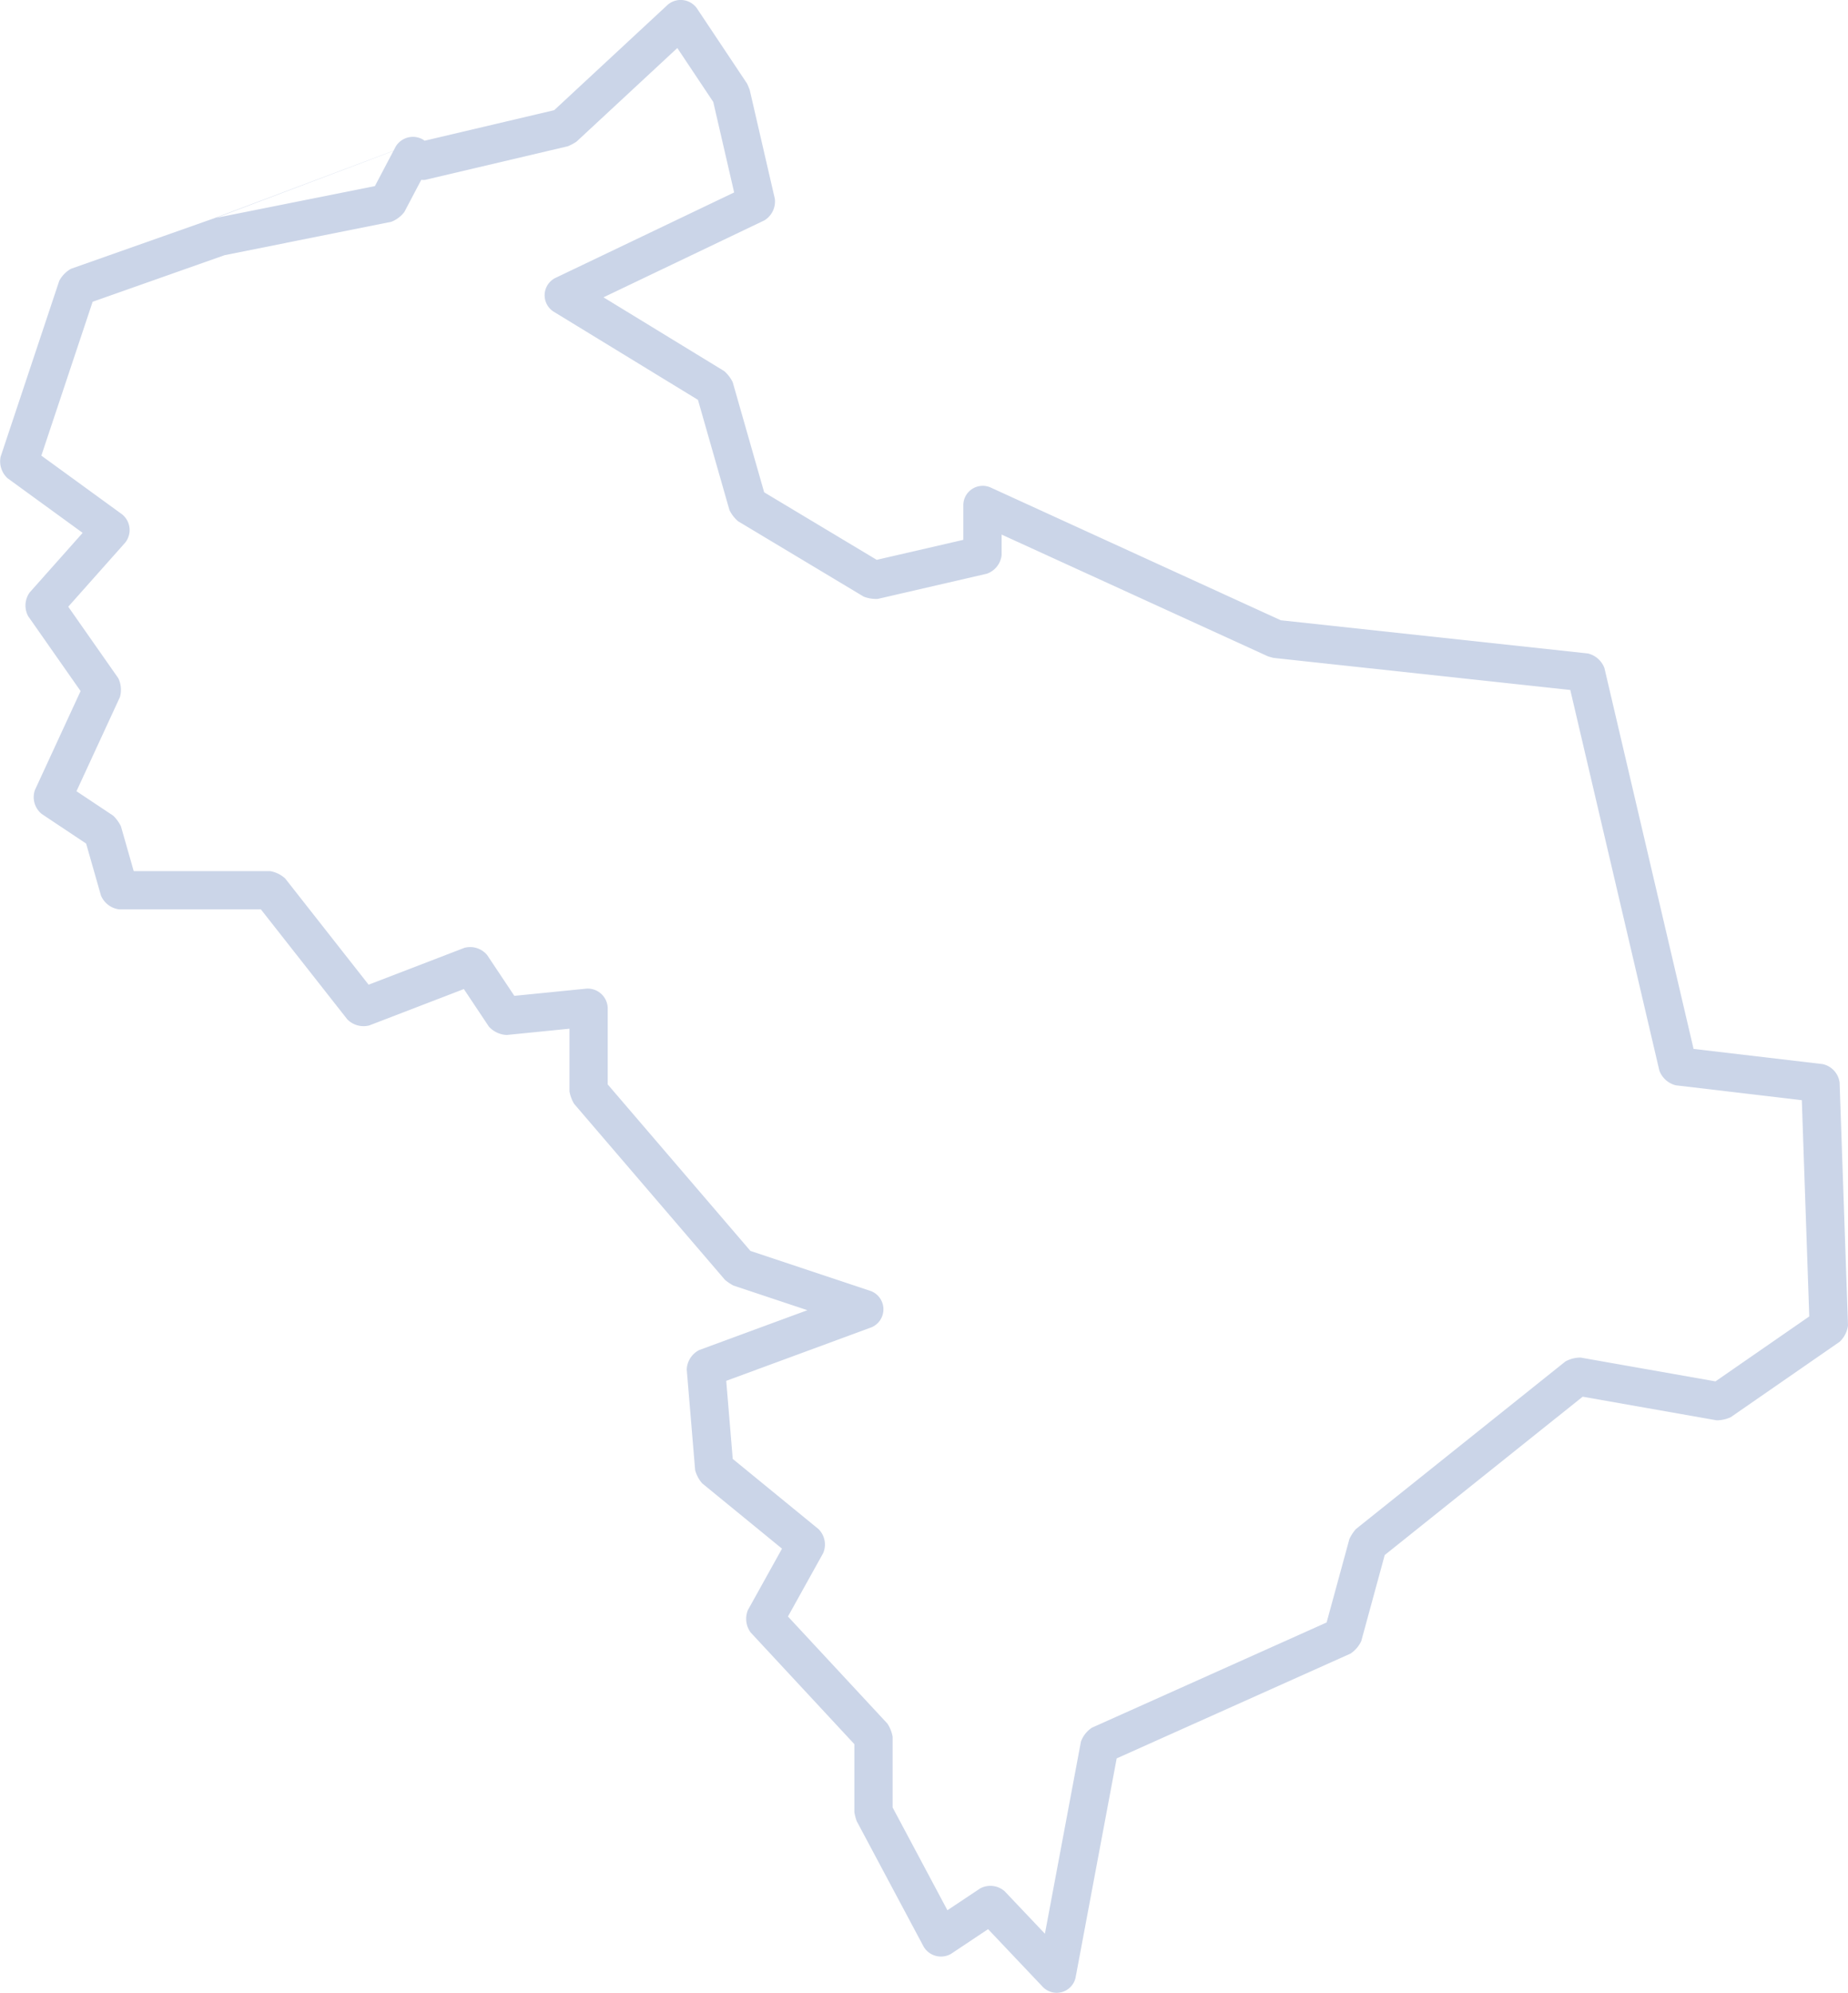 <svg xmlns="http://www.w3.org/2000/svg" width="181.614" height="195.843" viewBox="0 0 181.614 195.843">
  <g id="Group_1" data-name="Group 1" transform="translate(-372.515 -169.746)">
    <path id="Path_4" data-name="Path 4" d="M414.1,183.473l.149.1,12.731-3,11.161-10.365a1.96,1.96,0,0,1,2.845.331l4.941,7.412a6.729,6.729,0,0,1,.265.625l2.471,10.706a2.177,2.177,0,0,1-1.022,2.117l-15.818,7.565,11.869,7.253a3.516,3.516,0,0,1,.831,1.087l3.091,10.821,11.061,6.636,8.511-1.964v-3.448a1.909,1.909,0,0,1,2.661-1.706L498.388,230.7l30.174,3.262a2.307,2.307,0,0,1,1.631,1.44l8.759,37.421,12.684,1.492a2.136,2.136,0,0,1,1.668,1.809L554.128,300a2.679,2.679,0,0,1-.816,1.6l-10.706,7.413a3.321,3.321,0,0,1-1.389.308L528.053,307,508.6,322.561l-2.308,8.463a3.011,3.011,0,0,1-1.051,1.22l-22.983,10.3-4.038,21.532a1.9,1.9,0,0,1-3.2.948l-5.4-5.7-3.626,2.418a1.978,1.978,0,0,1-2.7-.684l-6.588-12.353a5.2,5.2,0,0,1-.228-.882v-6.679l-10.2-10.984a2.275,2.275,0,0,1-.264-2.19l3.354-6.037-7.847-6.42a3.27,3.27,0,0,1-.691-1.3l-.824-9.883a2.233,2.233,0,0,1,1.235-1.918L451.86,298.5l-7.263-2.421a4.828,4.828,0,0,1-.838-.565l-14.824-17.295a3.638,3.638,0,0,1-.455-1.22v-6.162l-6.17.617a2.523,2.523,0,0,1-1.75-.824l-2.459-3.689-9.307,3.579a2.248,2.248,0,0,1-2.146-.6l-8.493-10.809H384.243a2.239,2.239,0,0,1-1.808-1.368l-1.456-5.1-4.368-2.912a2.123,2.123,0,0,1-.662-2.353l4.486-9.72-5.148-7.354a2.2,2.2,0,0,1,.14-2.331l5.211-5.862-7.38-5.367a2.26,2.26,0,0,1-.684-2.109l5.765-17.294a2.934,2.934,0,0,1,1.161-1.184l14-4.941.258-.074.367,1.845-.625-1.771,20.6-7.755Zm.217,3.944a1.366,1.366,0,0,1-.4,0l-1.663,3.159a2.973,2.973,0,0,1-1.293.97l-16.358,3.272L381.619,199.4l-5.04,15.12,7.943,5.777a1.981,1.981,0,0,1,.3,2.771l-5.6,6.3,4.914,7.02a2.605,2.605,0,0,1,.162,1.867l-4.267,9.245,3.605,2.4a3.681,3.681,0,0,1,.765,1.052l1.256,4.4h13.406a2.922,2.922,0,0,1,1.478.721l8.2,10.438,9.417-3.622a2.171,2.171,0,0,1,2.234.713l2.671,4.006,7.11-.711a1.973,1.973,0,0,1,2.065,1.867v7.547l14.024,16.361,11.859,3.953a1.923,1.923,0,0,1,.059,3.55l-14.294,5.266.639,7.673,8.434,6.9a2.14,2.14,0,0,1,.449,2.367l-3.456,6.219,9.779,10.532a3.471,3.471,0,0,1,.508,1.279v6.957l5.384,10.1,3.22-2.147a2.128,2.128,0,0,1,2.4.272l3.962,4.182,3.54-18.881a2.776,2.776,0,0,1,1.08-1.367l23.065-10.34,2.238-8.2a4.081,4.081,0,0,1,.639-.978l20.589-16.471a3.088,3.088,0,0,1,1.5-.382l13.249,2.338,9.217-6.381-.732-21.252L537.209,276.4a2.329,2.329,0,0,1-1.617-1.44l-8.755-37.41L497.694,234.4c-.048,0-.538-.141-.581-.161l-26.163-11.96v2.019a2.188,2.188,0,0,1-1.463,1.83L458.781,228.6a3.36,3.36,0,0,1-1.382-.221l-12.353-7.412a3.46,3.46,0,0,1-.845-1.1l-3.094-10.827-14.194-8.674a1.905,1.905,0,0,1,.169-3.3l17.582-8.409-2.052-8.891-3.533-5.3-9.909,9.2a5.022,5.022,0,0,1-.853.455l-14,3.294Zm-20.559,3.737,15.6-3.119,2.041-3.879a1.976,1.976,0,0,1,2.705-.683Z" fill="#cbd5e8"/>
  </g>
</svg>
